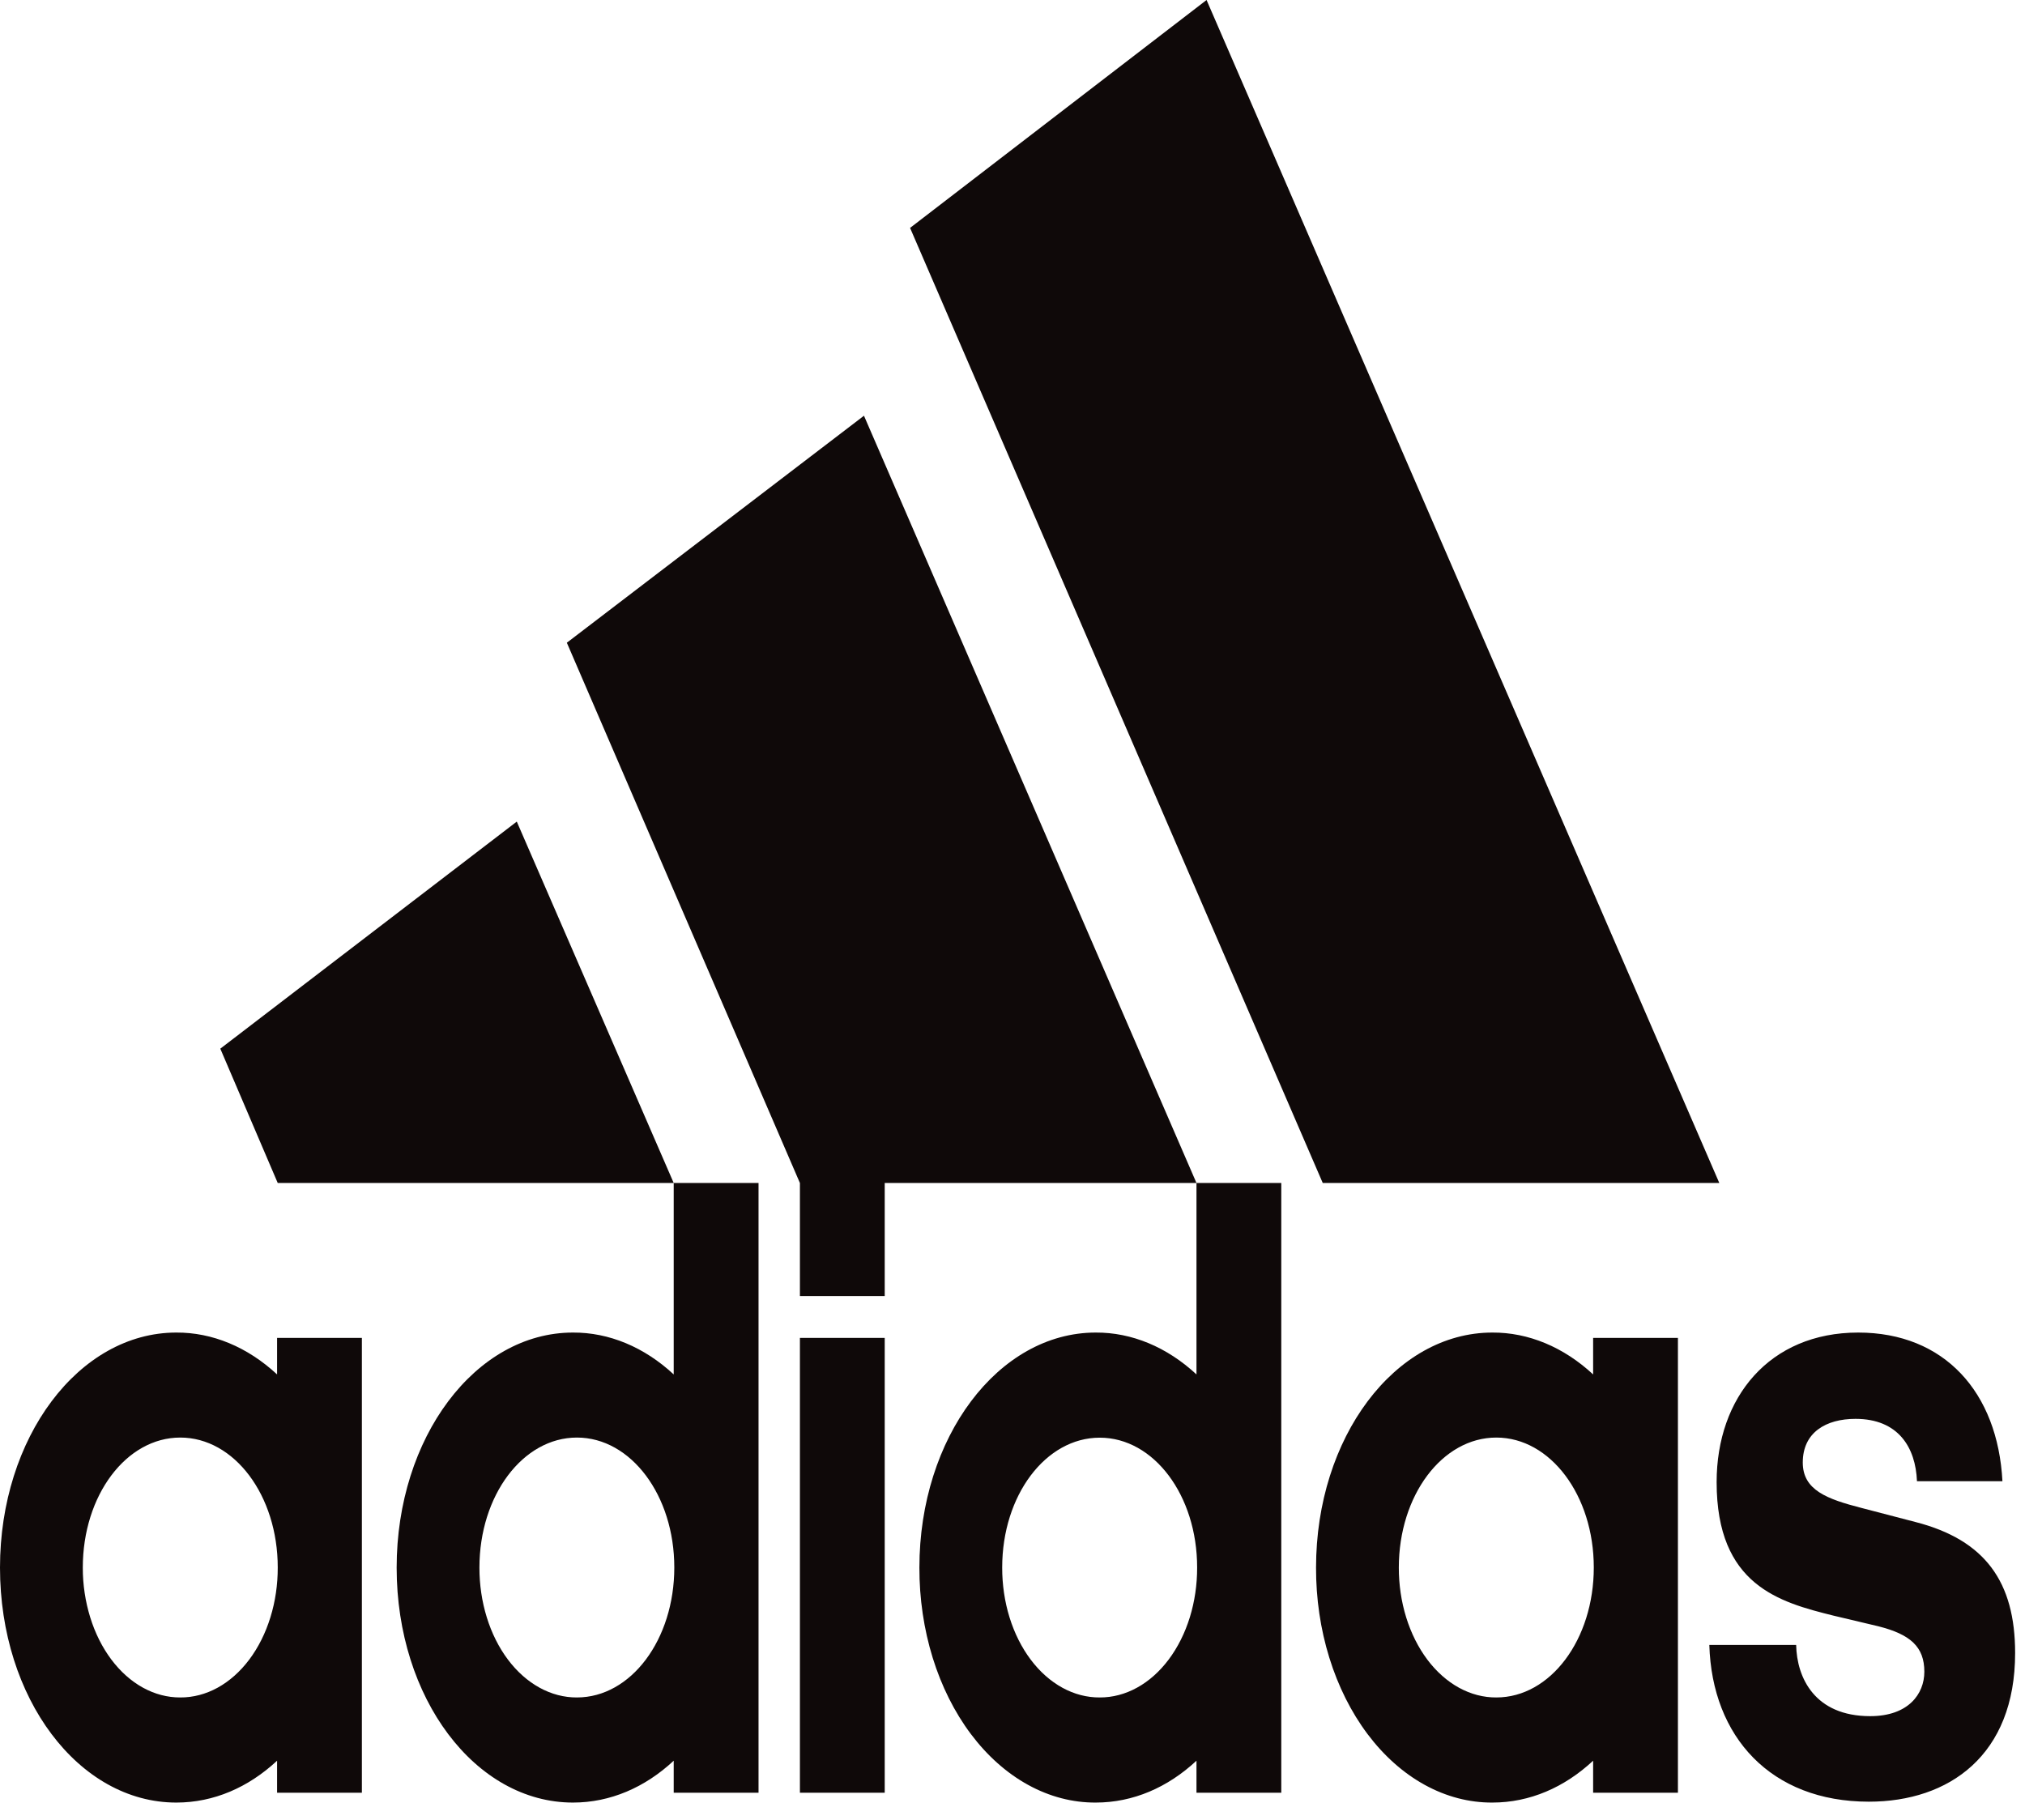 <svg xmlns="http://www.w3.org/2000/svg" width="89" height="80" viewBox="0 0 89 80" fill="none">
  <path d="M44.047 68.895C44.047 65.727 45.955 63.189 48.335 63.189C50.711 63.189 52.615 65.727 52.615 68.895C52.617 69.646 52.508 70.389 52.294 71.083C52.079 71.777 51.764 72.407 51.366 72.938C50.968 73.469 50.496 73.89 49.975 74.176C49.455 74.463 48.898 74.609 48.335 74.607C47.772 74.611 47.213 74.465 46.693 74.18C46.172 73.894 45.698 73.474 45.3 72.944C44.901 72.413 44.585 71.783 44.37 71.089C44.155 70.395 44.045 69.646 44.047 68.895ZM61.479 68.9C61.479 65.727 63.387 63.184 65.764 63.184C68.14 63.184 70.048 65.727 70.048 68.895C70.048 72.064 68.14 74.607 65.767 74.607C65.204 74.611 64.646 74.465 64.125 74.18C63.604 73.894 63.131 73.474 62.732 72.944C62.334 72.413 62.018 71.783 61.803 71.089C61.588 70.395 61.478 69.651 61.479 68.9ZM21.071 68.9C21.071 65.727 22.979 63.184 25.356 63.184C27.732 63.184 29.636 65.727 29.636 68.895C29.636 72.064 27.732 74.607 25.356 74.607C24.793 74.61 24.235 74.464 23.715 74.178C23.194 73.892 22.721 73.472 22.323 72.942C21.925 72.412 21.609 71.781 21.395 71.088C21.18 70.394 21.07 69.651 21.071 68.9ZM3.639 68.9C3.639 65.727 5.546 63.184 7.923 63.184C10.299 63.184 12.207 65.727 12.207 68.895C12.209 69.646 12.1 70.39 11.885 71.084C11.671 71.778 11.355 72.409 10.957 72.94C10.559 73.471 10.085 73.892 9.565 74.178C9.044 74.464 8.486 74.61 7.923 74.607C7.36 74.609 6.803 74.463 6.283 74.177C5.763 73.891 5.291 73.47 4.893 72.94C4.495 72.41 4.18 71.78 3.965 71.087C3.751 70.393 3.637 69.65 3.639 68.9ZM38.884 58.805H35.157V78.794H38.884V58.805ZM12.178 78.794H15.905V58.805H12.178V60.409C10.879 59.204 9.332 58.561 7.749 58.569C3.461 58.569 0 63.184 0 68.9C0 74.647 3.461 79.227 7.749 79.227C9.392 79.227 10.916 78.563 12.178 77.387V78.794ZM70.019 78.794H73.746V58.805H70.019V60.409C68.719 59.204 67.173 58.561 65.59 58.569C61.302 58.569 57.841 63.184 57.841 68.9C57.837 70.258 58.035 71.603 58.424 72.859C58.812 74.114 59.383 75.254 60.103 76.214C60.824 77.174 61.679 77.934 62.621 78.451C63.563 78.969 64.572 79.232 65.59 79.227C67.232 79.227 68.757 78.563 70.019 77.387V78.794ZM75.126 72.3C75.244 76.334 77.827 79.188 82.137 79.188C85.661 79.188 88.566 77.151 88.566 72.654C88.566 69.525 87.245 67.685 84.193 66.898L81.816 66.278C80.288 65.885 79.233 65.491 79.233 64.281C79.233 62.953 80.259 62.362 81.55 62.362C83.433 62.362 84.193 63.617 84.252 65.102H88.008C87.802 61.191 85.455 58.569 81.669 58.569C77.768 58.569 75.447 61.422 75.447 65.142C75.447 69.678 78.207 70.421 80.584 71.011L82.551 71.478C83.96 71.833 84.576 72.379 84.576 73.476C84.576 74.455 83.872 75.429 82.196 75.429C79.761 75.429 78.971 73.746 78.942 72.3H75.126ZM29.61 51.996V60.409C28.311 59.204 26.765 58.561 25.182 58.569C20.894 58.569 17.433 63.184 17.433 68.9C17.433 74.647 20.894 79.227 25.182 79.227C26.821 79.227 28.348 78.563 29.61 77.387V78.794H33.338V51.996H29.61ZM52.586 51.996V60.409C51.287 59.204 49.74 58.561 48.158 58.569C43.873 58.569 40.408 63.184 40.408 68.9C40.405 70.258 40.603 71.603 40.991 72.859C41.379 74.114 41.95 75.254 42.67 76.214C43.391 77.174 44.246 77.934 45.188 78.451C46.13 78.969 47.139 79.232 48.158 79.227C49.8 79.227 51.324 78.563 52.586 77.387V78.794H56.313V51.996H52.586ZM9.683 46.093L12.207 51.996H29.61L22.713 36.111L9.687 46.088L9.683 46.093ZM38.884 56.965V51.996H52.586L37.972 18.272L24.913 28.249L35.157 51.996V56.965H38.884ZM58.136 51.996H66.85H75.565L53.029 0L39.998 10.017L58.136 51.996Z" fill="#0F0909"/>
</svg>